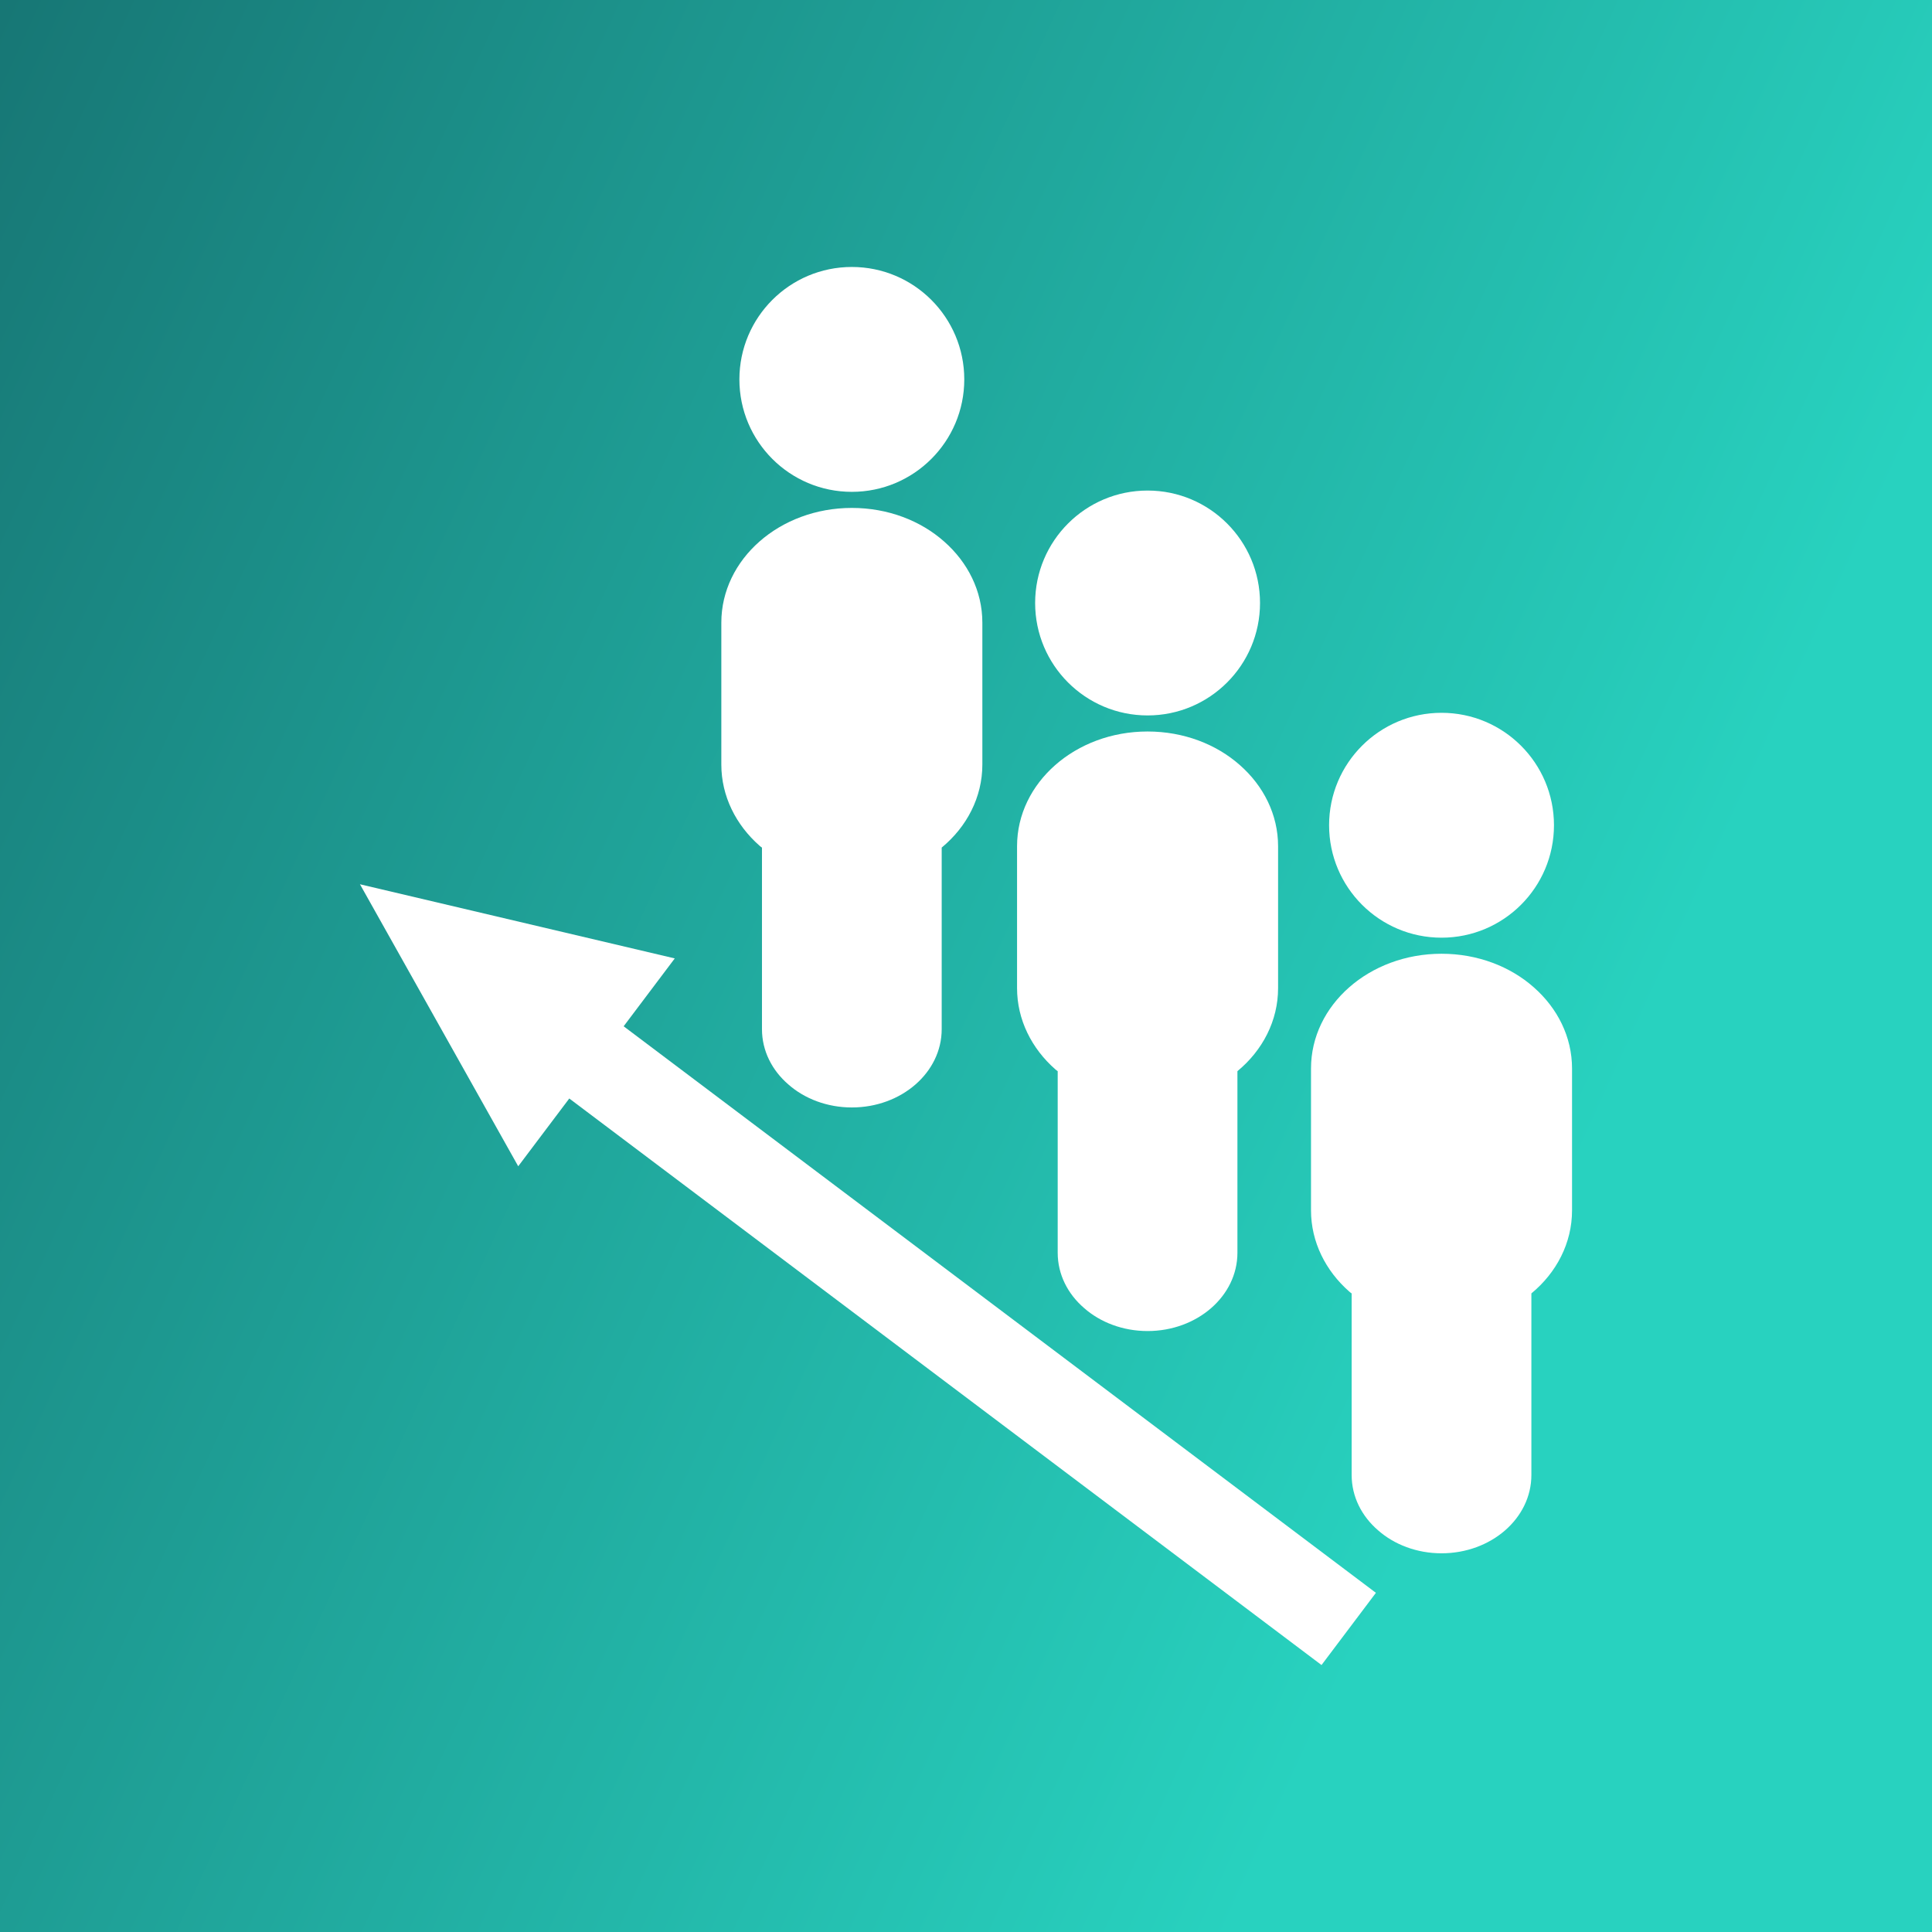 <svg data-v-1084b650="" xmlns="http://www.w3.org/2000/svg" viewBox="0 0 300 300"><rect x="0" y="0" width="300" height="300" fill="#333333" stroke="none"/><!----> <linearGradient data-v-1084b650="" gradientTransform="rotate(25)" id="5c7f7cd2-8a84-f9fb-2769-5f9e596d0262" x1="0%" y1="0%" x2="100%" y2="0%"><stop data-v-1084b650="" offset="0%" style="stop-color: rgb(23, 119, 117); stop-opacity: 1;"></stop> <stop data-v-1084b650="" offset="100%" style="stop-color: rgb(40, 210, 191); stop-opacity: 1;"></stop></linearGradient> <rect data-v-1084b650="" fill="url(#5c7f7cd2-8a84-f9fb-2769-5f9e596d0262)" x="0" y="0" width="300px" height="300px" class="logo-background-square"></rect> <!----> <!----> <g data-v-1084b650="" id="707ece82-cf73-e177-c082-9fa255bc326f" fill="#ffffff" stroke="none" transform="matrix(0.85,0,0,0.85,22.5,22.5)"><svg xmlns="http://www.w3.org/2000/svg" xmlns:xlink="http://www.w3.org/1999/xlink" version="1.1" x="0px" y="0px" viewBox="0 0 100 100" enable-background="new 0 0 100 100" xml:space="preserve"><g><circle cx="78.957" cy="41.429" r="6.847"></circle><path d="M86.904,56.242v8.641c0,1.99-0.949,3.794-2.476,5.055v11.059c0,2.638-2.452,4.766-5.472,4.766   c-1.504,0-2.88-0.532-3.864-1.4c-0.995-0.856-1.608-2.048-1.608-3.366V69.938c-0.046-0.035-0.104-0.069-0.15-0.116   c-1.434-1.261-2.325-3.019-2.325-4.94v-8.641c0-3.864,3.551-6.987,7.947-6.987c2.198,0,4.188,0.775,5.622,2.047   C86.013,52.563,86.904,54.31,86.904,56.242z"></path><circle cx="61.057" cy="27.895" r="6.847"></circle><path d="M69.004,42.708v8.641c0,1.99-0.949,3.794-2.476,5.055v11.059c0,2.638-2.452,4.766-5.472,4.766   c-1.504,0-2.88-0.532-3.864-1.4c-0.995-0.856-1.608-2.048-1.608-3.366V56.404c-0.046-0.035-0.104-0.069-0.15-0.116   c-1.434-1.261-2.325-3.019-2.325-4.94v-8.641c0-3.864,3.551-6.987,7.947-6.987c2.198,0,4.188,0.775,5.622,2.047   C68.114,39.029,69.004,40.776,69.004,42.708z"></path><circle cx="43.048" cy="14.28" r="6.847"></circle><path d="M50.996,29.093v8.641c0,1.99-0.949,3.794-2.476,5.055v11.059c0,2.638-2.452,4.766-5.472,4.766   c-1.504,0-2.88-0.532-3.864-1.4c-0.995-0.856-1.608-2.048-1.608-3.366V42.79c-0.046-0.035-0.104-0.069-0.15-0.116   c-1.434-1.261-2.325-3.019-2.325-4.94v-8.641c0-3.864,3.551-6.987,7.947-6.987c2.198,0,4.188,0.775,5.622,2.047   C50.105,25.415,50.996,27.161,50.996,29.093z"></path><polygon points="32.266,49.538 29.153,53.671 74.961,88.17 71.649,92.567 25.842,58.068 22.733,62.195 13.096,45.023  "></polygon></g></svg></g></svg>